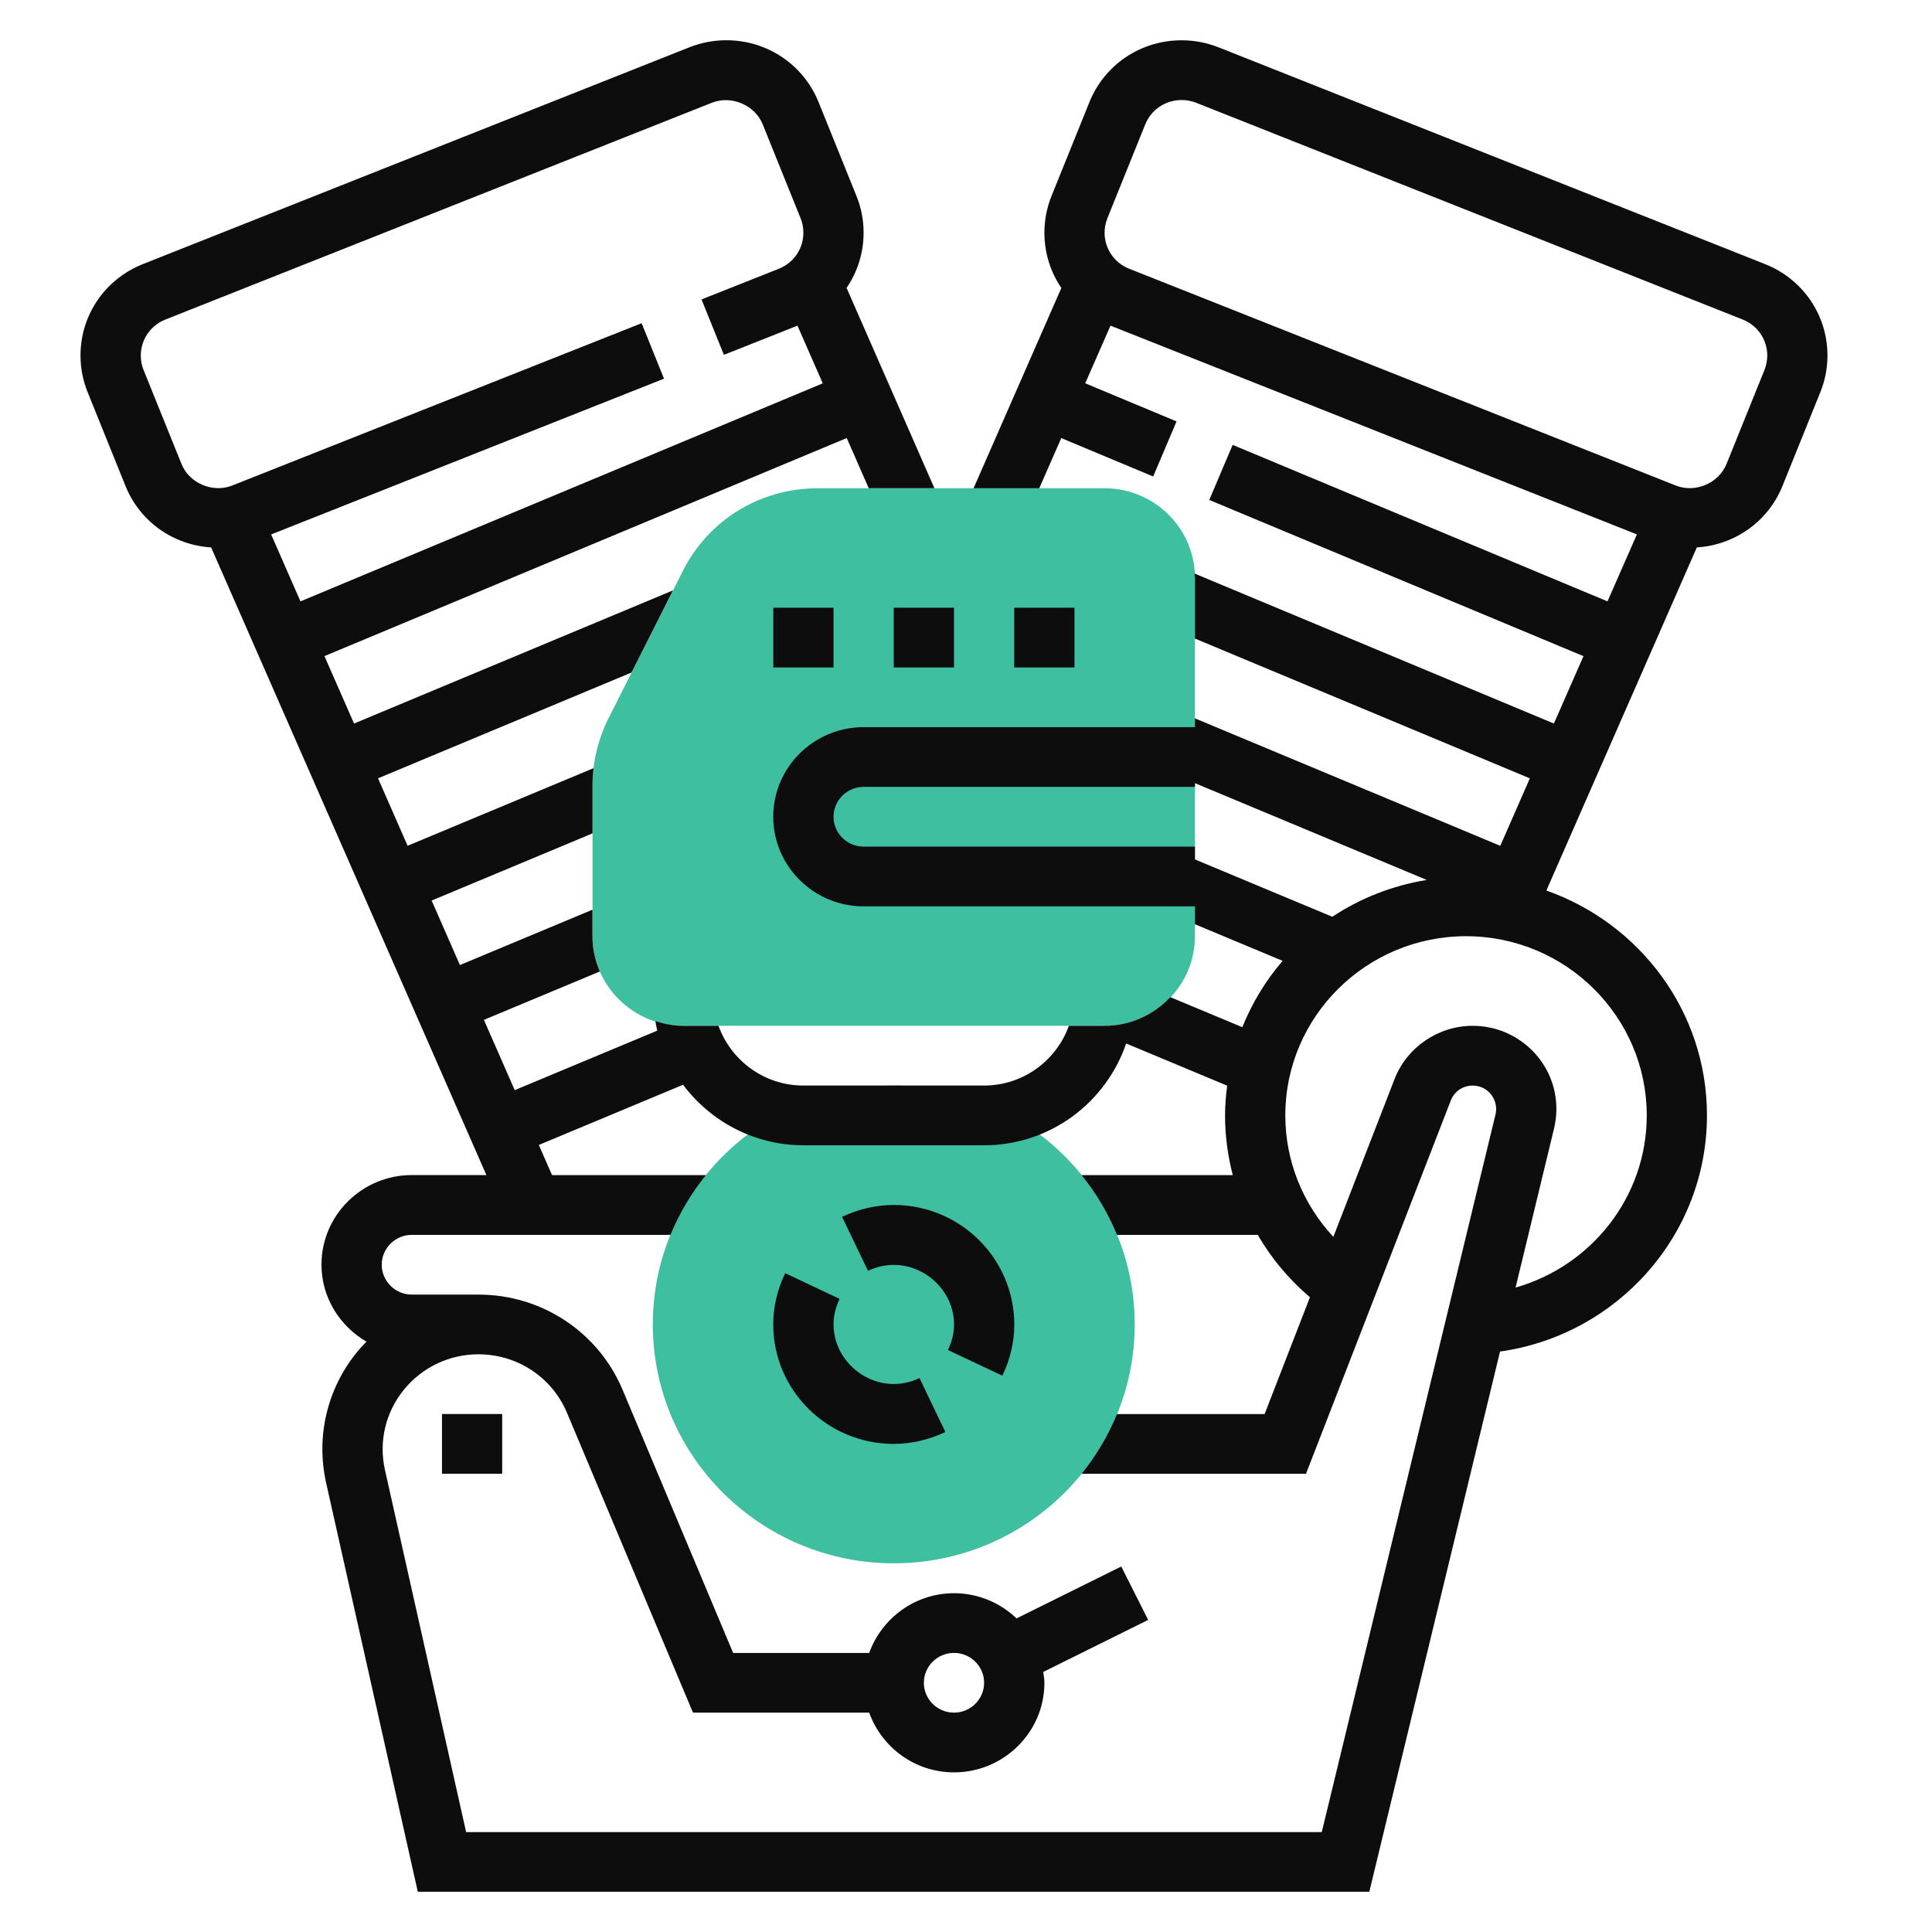 <svg width="48" height="48" viewBox="0 0 48 48" fill="none" xmlns="http://www.w3.org/2000/svg"><path d="M22.205 38.84C18.904 38.84 16.219 36.178 16.219 32.905C16.219 29.632 18.904 26.97 22.205 26.97C25.506 26.97 28.192 29.632 28.192 32.905C28.192 36.178 25.506 38.84 22.205 38.84Z" fill="#3EBF9F"></path><path d="M27.443 25.486H16.967C15.729 25.486 14.722 24.487 14.722 23.26V19.509C14.722 18.936 14.859 18.362 15.117 17.849L16.967 14.182C17.605 12.917 18.887 12.131 20.314 12.131H27.443C28.681 12.131 29.688 13.13 29.688 14.357V23.26C29.688 24.487 28.681 25.486 27.443 25.486Z" fill="#3EBF9F"></path><path d="M10.981 35.131H12.477V36.615H10.981V35.131Z" fill="#0D0D0D"></path><path d="M22.205 29.937C21.767 29.937 21.334 30.037 20.921 30.232L21.565 31.573C22.588 31.087 23.703 31.875 23.703 32.906C23.703 33.118 23.652 33.332 23.551 33.541L24.903 34.179C25.1 33.77 25.2 33.341 25.2 32.906C25.198 31.268 23.856 29.937 22.205 29.937Z" fill="#0D0D0D"></path><path d="M20.709 32.905C20.709 32.693 20.759 32.479 20.86 32.271L19.508 31.632C19.311 32.041 19.211 32.47 19.211 32.905C19.211 34.542 20.553 35.873 22.204 35.873C22.643 35.873 23.075 35.773 23.488 35.578L22.844 34.238C21.824 34.725 20.709 33.935 20.709 32.905Z" fill="#0D0D0D"></path><path d="M43.851 6.561L30.275 1.176C29.982 1.06 29.673 1.001 29.357 1.001C28.341 1.001 27.441 1.605 27.065 2.54L26.124 4.871C26.007 5.161 25.948 5.467 25.948 5.781C25.948 6.284 26.099 6.759 26.369 7.154L24.188 12.13H25.82L26.367 10.884L28.65 11.838L29.231 10.47L26.962 9.523L27.59 8.091L40.668 13.277L39.938 14.941L30.625 11.053L30.044 12.421L39.341 16.302L38.606 17.976L29.677 14.249C29.679 14.285 29.688 14.32 29.688 14.356V15.865L38.009 19.338L37.274 21.014L29.687 17.847V18.066H21.456C20.218 18.066 19.211 19.065 19.211 20.292C19.211 21.519 20.218 22.518 21.456 22.518H29.687V22.962L31.866 23.872C31.447 24.359 31.109 24.916 30.865 25.52L29.077 24.774C28.668 25.209 28.088 25.486 27.441 25.486H26.556C26.246 26.347 25.423 26.97 24.448 26.97H19.958C18.985 26.97 18.162 26.347 17.851 25.486H16.965C16.727 25.486 16.499 25.438 16.283 25.37C16.298 25.449 16.31 25.528 16.329 25.606L12.788 27.084L12.023 25.338L14.903 24.136C14.786 23.866 14.72 23.57 14.72 23.259V22.601L11.427 23.976L10.724 22.374L14.721 20.705V19.508C14.721 19.367 14.73 19.225 14.746 19.085L10.127 21.013L9.392 19.337L15.691 16.708L16.72 14.668L8.796 17.976L8.061 16.301L21.037 10.883L21.583 12.129H23.215L21.033 7.153C21.303 6.758 21.456 6.284 21.456 5.78C21.456 5.466 21.396 5.16 21.279 4.87L20.338 2.539C19.961 1.604 19.06 1 18.046 1C17.729 1 17.421 1.059 17.128 1.175L3.553 6.56C2.609 6.934 2 7.827 2 8.833C2 9.146 2.06 9.453 2.177 9.743L3.118 12.074C3.474 12.958 4.299 13.54 5.246 13.601L12.084 29.194H10.232C8.995 29.194 7.987 30.192 7.987 31.419C7.987 32.237 8.44 32.946 9.105 33.333C9.021 33.419 8.939 33.505 8.863 33.6C8.124 34.514 7.847 35.695 8.102 36.839L10.38 47H34.02L37.268 33.579C40.169 33.169 42.409 30.698 42.409 27.71C42.409 25.132 40.74 22.942 38.419 22.125L42.157 13.601C43.103 13.539 43.928 12.958 44.285 12.074L45.226 9.743C45.343 9.453 45.403 9.146 45.403 8.834C45.403 7.828 44.794 6.935 43.851 6.561ZM6.737 13.278L16.497 9.408L15.941 8.03L5.771 12.062C5.288 12.255 4.702 12.008 4.508 11.524L3.567 9.192C3.52 9.08 3.498 8.959 3.498 8.835C3.498 8.438 3.738 8.086 4.109 7.939L17.686 2.553C18.171 2.362 18.755 2.608 18.95 3.091L19.891 5.424C19.938 5.537 19.96 5.658 19.96 5.782C19.96 6.179 19.72 6.53 19.348 6.678L17.429 7.439L17.985 8.816L19.813 8.091L20.441 9.524L7.465 14.941L6.737 13.278ZM29.688 21.352V21.034H21.457C21.044 21.034 20.709 20.701 20.709 20.292C20.709 19.883 21.044 19.55 21.457 19.55H29.688V19.457L35.447 21.862C34.591 22.002 33.794 22.317 33.101 22.777L29.688 21.352ZM37.155 27.69L32.839 45.518H11.581L9.564 36.52C9.407 35.817 9.577 35.093 10.031 34.531C10.486 33.97 11.162 33.647 11.888 33.647C12.851 33.647 13.715 34.217 14.086 35.099L17.217 42.55H21.595C21.905 43.412 22.728 44.034 23.703 44.034C24.94 44.034 25.948 43.035 25.948 41.808C25.948 41.717 25.931 41.627 25.919 41.539L28.526 40.246L27.857 38.919L25.256 40.209C24.853 39.824 24.307 39.583 23.703 39.583C22.729 39.583 21.906 40.206 21.595 41.067H18.215L15.468 34.529C14.863 33.092 13.459 32.164 11.888 32.164H10.232C9.82 32.164 9.484 31.831 9.484 31.422C9.484 31.013 9.82 30.68 10.232 30.68H16.659C16.88 30.141 17.177 29.643 17.539 29.196H13.716L13.387 28.446L16.97 26.951C17.653 27.858 18.734 28.454 19.96 28.454H24.45C26.093 28.454 27.479 27.391 27.979 25.925L30.489 26.973C30.458 27.216 30.436 27.462 30.436 27.712C30.436 28.22 30.504 28.717 30.628 29.196H26.871C27.234 29.643 27.53 30.141 27.751 30.68H31.248C31.587 31.261 32.021 31.787 32.545 32.229L31.419 35.132H27.751C27.53 35.671 27.233 36.169 26.871 36.616H32.447L36.045 27.341C36.132 27.115 36.345 26.971 36.589 26.971C36.91 26.971 37.171 27.229 37.171 27.557C37.171 27.6 37.166 27.646 37.155 27.69ZM22.953 41.808C22.953 41.399 23.289 41.066 23.702 41.066C24.114 41.066 24.45 41.399 24.45 41.808C24.45 42.217 24.114 42.55 23.702 42.55C23.289 42.55 22.953 42.217 22.953 41.808ZM40.913 27.712C40.913 29.743 39.532 31.456 37.654 31.989L38.61 28.037C38.648 27.879 38.668 27.717 38.668 27.547C38.668 26.41 37.734 25.486 36.589 25.486C35.734 25.486 34.955 26.017 34.648 26.807L33.127 30.729C32.369 29.916 31.933 28.844 31.933 27.712C31.933 25.257 33.947 23.26 36.423 23.26C38.899 23.26 40.913 25.257 40.913 27.712ZM43.837 9.193L42.896 11.525C42.701 12.008 42.117 12.256 41.632 12.062L28.055 6.677C27.684 6.53 27.443 6.179 27.443 5.782C27.443 5.658 27.467 5.538 27.512 5.424L28.453 3.091C28.602 2.723 28.957 2.485 29.357 2.485C29.482 2.485 29.603 2.508 29.718 2.553L43.295 7.938C43.666 8.085 43.907 8.437 43.907 8.834C43.906 8.958 43.883 9.079 43.837 9.193Z" fill="#0D0D0D"></path><path d="M25.198 15.099H26.695V16.583H25.198V15.099Z" fill="#0D0D0D"></path><path d="M22.205 15.099H23.702V16.583H22.205V15.099Z" fill="#0D0D0D"></path><path d="M19.212 15.099H20.709V16.583H19.212V15.099Z" fill="#0D0D0D"></path></svg>
